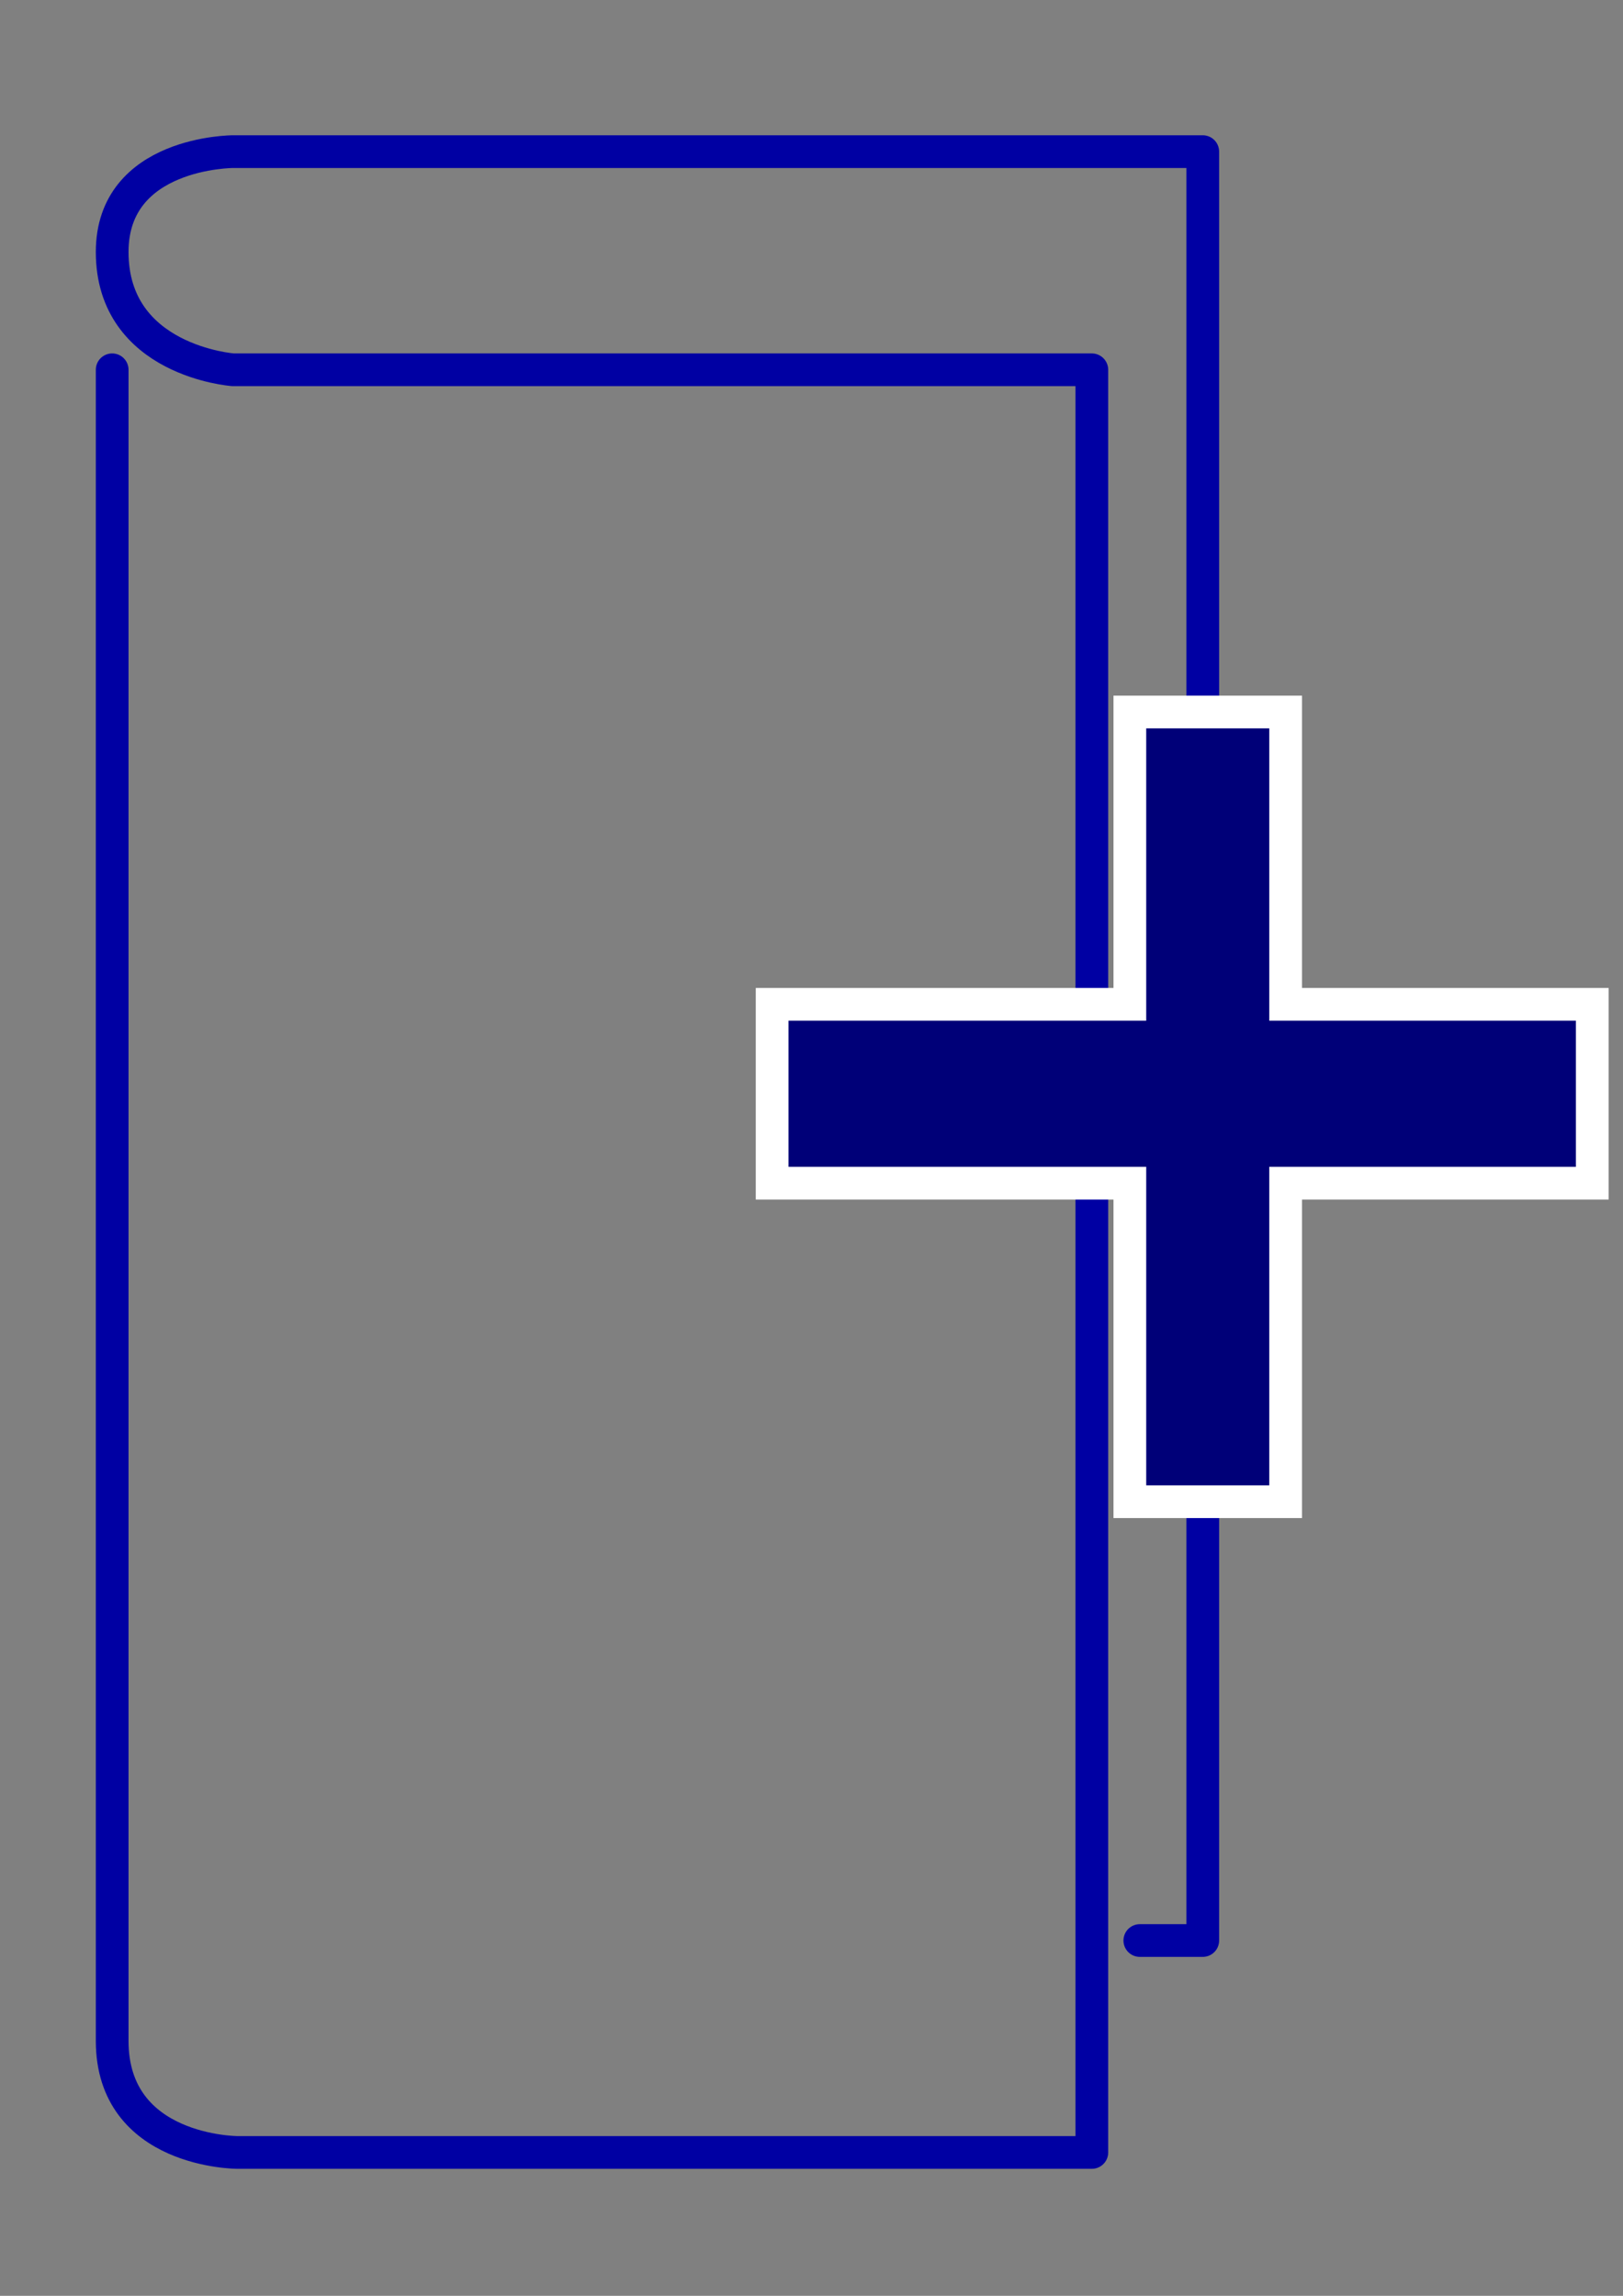 <?xml version="1.0" encoding="UTF-8" standalone="no"?>
<!-- Created with Inkscape (http://www.inkscape.org/) -->

<svg
   xmlns:osb="http://www.openswatchbook.org/uri/2009/osb"
   xmlns:dc="http://purl.org/dc/elements/1.1/"
   xmlns:cc="http://creativecommons.org/ns#"
   xmlns:rdf="http://www.w3.org/1999/02/22-rdf-syntax-ns#"
   xmlns:svg="http://www.w3.org/2000/svg"
   xmlns="http://www.w3.org/2000/svg"
   xmlns:sodipodi="http://sodipodi.sourceforge.net/DTD/sodipodi-0.dtd"
   xmlns:inkscape="http://www.inkscape.org/namespaces/inkscape"
   width="744.094"
   height="1052.362"
   id="svg2"
   version="1.1"
   inkscape:version="0.48.4 r9939"
   sodipodi:docname="journal_icon.svg">
  <rect width="100%" height="100%" fill="#808080" stroke="none"/>
  <title
     id="title5442">add journal entry</title>
  <defs
     id="defs4">
    <linearGradient
       id="linearGradient5436"
       osb:paint="solid">
      <stop
         style="stop-color:#000000;stop-opacity:1;"
         offset="0"
         id="stop5438" />
    </linearGradient>
  </defs>
  <sodipodi:namedview
     id="base"
     pagecolor="#ffffff"
     bordercolor="#666666"
     borderopacity="1.0"
     inkscape:pageopacity="0.0"
     inkscape:pageshadow="2"
     inkscape:zoom="0.5"
     inkscape:cx="375"
     inkscape:cy="520"
     inkscape:document-units="px"
     inkscape:current-layer="layer2"
     showgrid="false"
     showguides="true"
     inkscape:guide-bbox="true"
     inkscape:window-width="1007"
     inkscape:window-height="780"
     inkscape:window-x="103"
     inkscape:window-y="144"
     inkscape:window-maximized="0">
    <sodipodi:guide
       orientation="1,0"
       position="51.429,1140"
       id="guide2987" />
    <sodipodi:guide
       orientation="0,1"
       position="-100,982.857"
       id="guide2989" />
    <sodipodi:guide
       orientation="0,1"
       position="797.143,882.857"
       id="guide2991" />
    <sodipodi:guide
       orientation="1,0"
       position="551.429,-120"
       id="guide2993" />
    <sodipodi:guide
       orientation="1,0"
       position="498,1074"
       id="guide2995" />
    <sodipodi:guide
       orientation="0,1"
       position="-108.571,65.714"
       id="guide2997" />
    <sodipodi:guide
       orientation="0,1"
       position="-100,162.857"
       id="guide2999" />
    <sodipodi:guide
       orientation="1,0"
       position="142.857,1122.857"
       id="guide3001" />
    <sodipodi:guide
       orientation="1,0"
       position="51.429,562.857"
       id="guide3005" />
    <sodipodi:guide
       orientation="0,1"
       position="0,594"
       id="guide5422" />
    <sodipodi:guide
       orientation="0,1"
       position="-2,512"
       id="guide5424" />
    <sodipodi:guide
       orientation="0,1"
       position="0,728"
       id="guide5426" />
    <sodipodi:guide
       orientation="0,1"
       position="0,366"
       id="guide5428" />
    <sodipodi:guide
       orientation="1,0"
       position="352,1050"
       id="guide5430" />
    <sodipodi:guide
       orientation="1,0"
       position="728,1048"
       id="guide5432" />
  </sodipodi:namedview>
  <g
     inkscape:label="Layer 1"
     inkscape:groupmode="layer"
     id="layer1"
     style="display:inline">
    <path
       style="fill:none;stroke:#0000a3;stroke-width:15;stroke-linecap:round;stroke-linejoin:round;stroke-miterlimit:4;stroke-opacity:1;stroke-dasharray:none;marker-end:none"
       d="m 51.429,169.505 0,766 c 0,51.143 57.429,51.143 57.429,51.143 l 391.714,0 0,-817.143 -393.714,0 c 0,0 -55.429,-4 -55.429,-54 0,-46 55.429,-46 55.429,-46 l 444.571,0 0,820 -28.857,0"
       id="path3003"
       inkscape:connector-curvature="0"
       sodipodi:nodetypes="csccccscccc" />
  </g>
  <g
     inkscape:groupmode="layer"
     id="layer2"
     inkscape:label="plus">
    <path
       style="fill:#000078;fill-opacity:1;stroke:#ffffff;stroke-width:15;stroke-linecap:round;stroke-linejoin:miter;stroke-miterlimit:4;stroke-opacity:1;stroke-dasharray:none"
       d="m 354,460.362 164,0 0,-134 71.429,0 0,134 140.571,0 0,82 -140.571,0 0,146 -71.429,0 0,-146 -164,0 z"
       id="path5434"
       inkscape:connector-curvature="0" />
  </g>
</svg>
